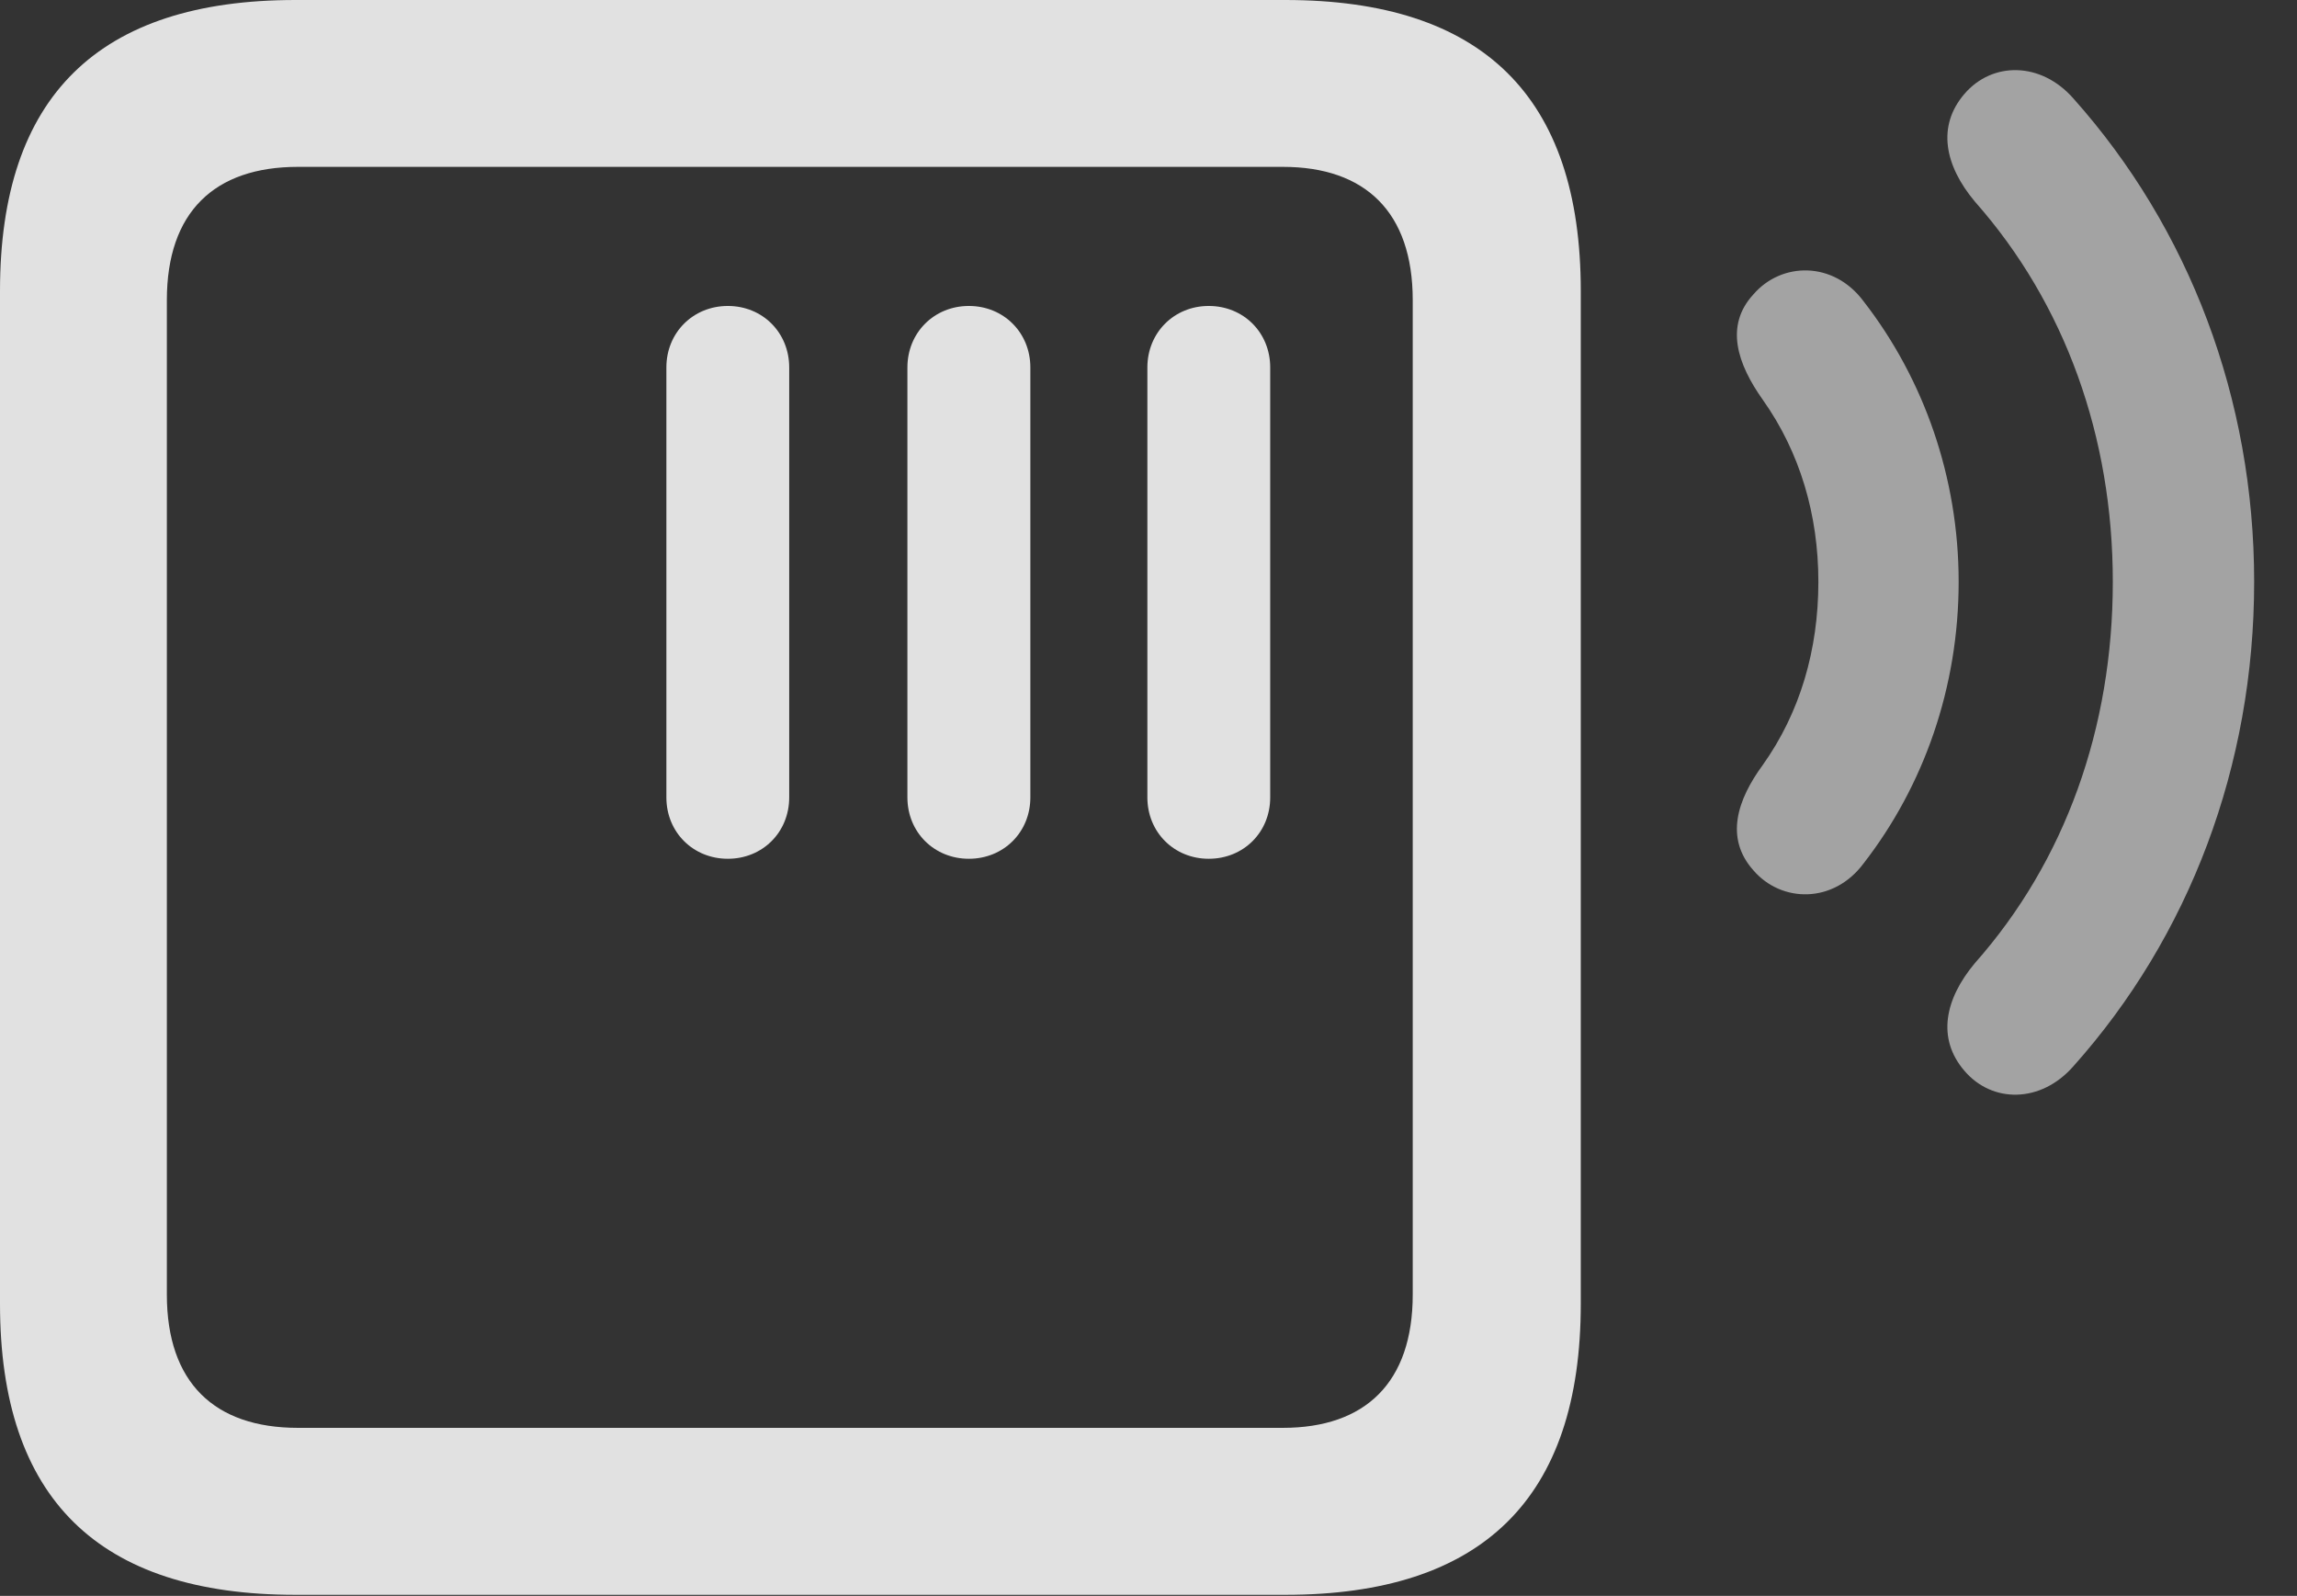 <?xml version="1.0" encoding="UTF-8"?>
<!--Generator: Apple Native CoreSVG 232.5-->
<!DOCTYPE svg
PUBLIC "-//W3C//DTD SVG 1.1//EN"
       "http://www.w3.org/Graphics/SVG/1.1/DTD/svg11.dtd">
<svg version="1.1" xmlns="http://www.w3.org/2000/svg" xmlns:xlink="http://www.w3.org/1999/xlink" width="19.355" height="13.447">
 <rect width="100%" height="100%" fill="#333333" stroke="none"/>
 <g>
  <rect height="13.447" opacity="0" width="19.355" x="0" y="0"/>
  <path d="M16.553 9.023C16.787 9.297 17.197 9.297 17.471 8.984C18.447 7.891 18.994 6.455 18.994 4.902C18.994 3.359 18.447 1.924 17.471 0.83C17.197 0.518 16.787 0.518 16.553 0.791C16.318 1.064 16.387 1.396 16.641 1.699C17.402 2.559 17.803 3.682 17.803 4.902C17.803 6.133 17.402 7.256 16.641 8.115C16.387 8.418 16.318 8.75 16.553 9.023Z" fill="#ffffff" fill-opacity="0.55"/>
  <path d="M14.775 7.334C15.01 7.607 15.449 7.617 15.703 7.275C16.211 6.621 16.504 5.791 16.504 4.902C16.504 4.023 16.211 3.193 15.703 2.539C15.449 2.197 15.01 2.207 14.775 2.48C14.531 2.744 14.639 3.066 14.854 3.369C15.166 3.809 15.322 4.336 15.322 4.902C15.322 5.479 15.166 6.006 14.854 6.445C14.639 6.738 14.531 7.061 14.775 7.334Z" fill="#ffffff" fill-opacity="0.55"/>
  <path d="M2.49 13.438L10.83 13.438C12.49 13.438 13.32 12.627 13.32 10.986L13.32 2.451C13.32 0.811 12.49 0 10.83 0L2.49 0C0.83 0 0 0.811 0 2.451L0 10.986C0 12.627 0.83 13.438 2.49 13.438ZM2.51 12.031C1.807 12.031 1.406 11.65 1.406 10.908L1.406 2.529C1.406 1.787 1.807 1.406 2.51 1.406L10.81 1.406C11.504 1.406 11.904 1.787 11.904 2.529L11.904 10.908C11.904 11.65 11.504 12.031 10.81 12.031ZM6.133 7.236C6.426 7.236 6.65 7.012 6.65 6.719L6.65 3.096C6.65 2.803 6.426 2.578 6.133 2.578C5.84 2.578 5.615 2.803 5.615 3.096L5.615 6.719C5.615 7.012 5.84 7.236 6.133 7.236ZM8.164 7.236C8.457 7.236 8.682 7.012 8.682 6.719L8.682 3.096C8.682 2.803 8.457 2.578 8.164 2.578C7.871 2.578 7.646 2.803 7.646 3.096L7.646 6.719C7.646 7.012 7.871 7.236 8.164 7.236ZM10.185 7.236C10.479 7.236 10.703 7.012 10.703 6.719L10.703 3.096C10.703 2.803 10.479 2.578 10.185 2.578C9.893 2.578 9.668 2.803 9.668 3.096L9.668 6.719C9.668 7.012 9.893 7.236 10.185 7.236Z" fill="#ffffff" fill-opacity="0.85"/>
 </g>
</svg>
